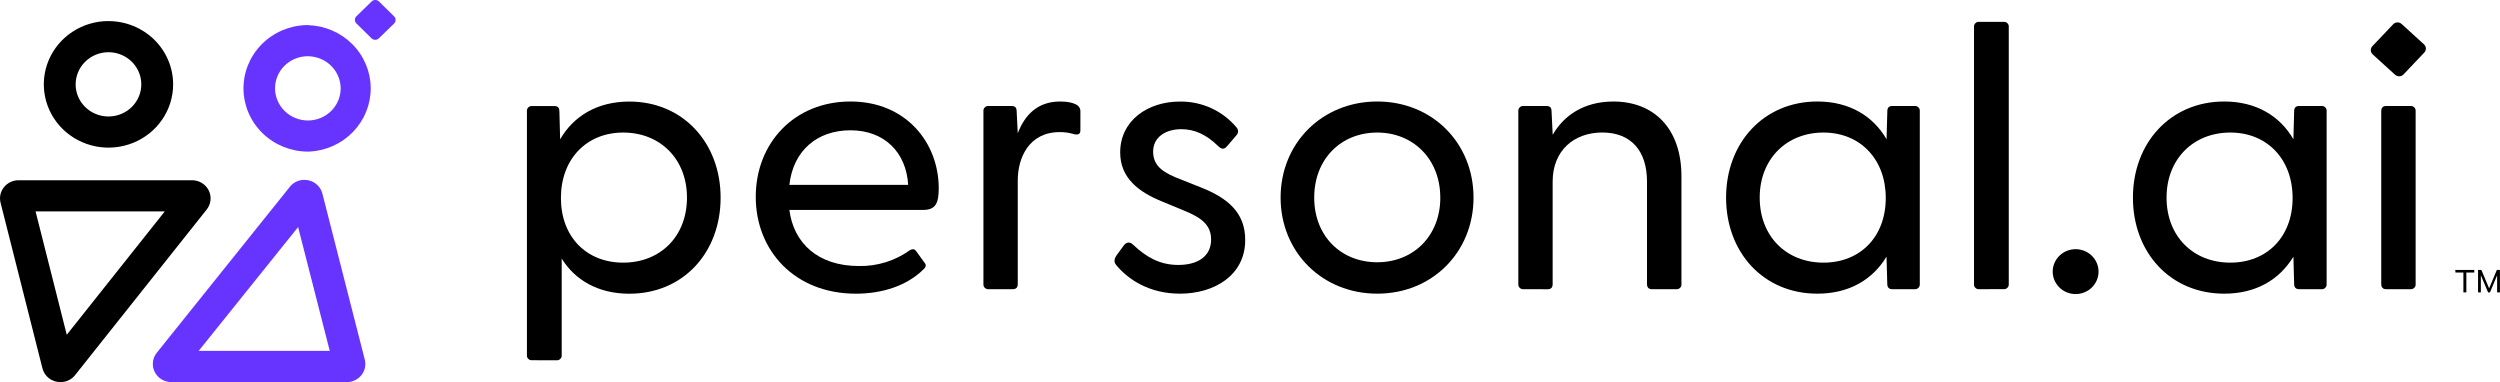 <?xml version="1.0" ?>
<svg xmlns="http://www.w3.org/2000/svg" viewBox="0 0 229 35" fill="none">
	<g>
		<path d="M28.202 5.152C28.988 5.156 29.741 5.46 30.301 5.999C30.862 6.538 31.186 7.269 31.205 8.038C31.213 8.424 31.143 8.808 30.999 9.168C30.855 9.528 30.64 9.857 30.367 10.135C30.093 10.414 29.766 10.637 29.404 10.791C29.042 10.946 28.653 11.03 28.258 11.037H28.196C27.41 11.033 26.657 10.729 26.096 10.189C25.535 9.65 25.212 8.918 25.193 8.149C25.185 7.763 25.255 7.379 25.399 7.019C25.543 6.659 25.758 6.33 26.032 6.052C26.305 5.773 26.632 5.55 26.994 5.396C27.356 5.241 27.745 5.157 28.14 5.15H28.202V5.152ZM28.202 2.296H28.082C26.527 2.333 25.049 2.967 23.967 4.062C22.886 5.157 22.288 6.624 22.303 8.147C22.318 9.669 22.945 11.125 24.047 12.199C25.15 13.274 26.64 13.88 28.196 13.888H28.316C29.846 13.816 31.289 13.168 32.341 12.078C33.393 10.987 33.972 9.541 33.957 8.042C33.943 6.542 33.335 5.107 32.262 4.037C31.188 2.967 29.733 2.345 28.202 2.303V2.296Z" fill="#6633ff"/>
		<path d="M34.04 0.133L32.648 1.489C32.461 1.67 32.46 1.965 32.646 2.148L34.031 3.51C34.216 3.693 34.518 3.694 34.704 3.512L36.097 2.157C36.283 1.975 36.284 1.68 36.099 1.498L34.713 0.135C34.528 -0.048 34.227 -0.048 34.04 0.133Z" fill="#6633ff"/>
		<path d="M9.936 4.783C10.531 4.783 11.112 4.956 11.606 5.279C12.101 5.602 12.486 6.062 12.714 6.599C12.941 7.136 13.001 7.728 12.886 8.299C12.77 8.869 12.484 9.394 12.064 9.805C11.643 10.217 11.108 10.498 10.525 10.612C9.942 10.726 9.338 10.668 8.788 10.446C8.239 10.223 7.769 9.847 7.438 9.363C7.107 8.88 6.93 8.311 6.929 7.729C6.929 6.949 7.246 6.2 7.81 5.647C8.374 5.095 9.138 4.784 9.936 4.783ZM9.936 1.929C8.765 1.929 7.62 2.269 6.646 2.906C5.672 3.543 4.913 4.448 4.464 5.507C4.016 6.566 3.898 7.731 4.127 8.855C4.355 9.98 4.919 11.013 5.747 11.824C6.575 12.634 7.63 13.187 8.779 13.411C9.927 13.635 11.118 13.521 12.2 13.082C13.283 12.644 14.208 11.902 14.859 10.949C15.511 9.996 15.859 8.876 15.859 7.729C15.859 6.192 15.235 4.718 14.124 3.631C13.014 2.543 11.507 1.933 9.936 1.933V1.929Z" fill="black"/>
		<path d="M15.095 19.364L6.115 30.665L3.258 19.364H15.097H15.095ZM17.59 16.51H1.698C1.44 16.51 1.186 16.567 0.955 16.678C0.723 16.788 0.52 16.949 0.362 17.148C0.203 17.346 0.092 17.577 0.039 17.824C-0.015 18.07 -0.011 18.326 0.051 18.57L3.888 33.739C3.978 34.101 4.19 34.423 4.491 34.652C4.791 34.881 5.162 35.004 5.543 35C5.801 35.002 6.056 34.945 6.288 34.833C6.52 34.722 6.722 34.56 6.879 34.359L18.935 19.19C19.13 18.945 19.25 18.651 19.282 18.342C19.315 18.032 19.258 17.721 19.119 17.441C18.979 17.162 18.762 16.927 18.493 16.762C18.224 16.598 17.913 16.51 17.595 16.51H17.59Z" fill="black"/>
		<path d="M27.307 20.799L30.204 32.137H18.202L27.307 20.799ZM27.878 16.476C27.621 16.476 27.368 16.532 27.138 16.643C26.908 16.753 26.707 16.914 26.551 17.112L14.359 32.314C14.163 32.559 14.041 32.853 14.008 33.163C13.974 33.472 14.03 33.785 14.169 34.065C14.308 34.345 14.525 34.581 14.794 34.746C15.063 34.912 15.375 34.999 15.693 35H31.768C32.026 35 32.28 34.943 32.511 34.832C32.743 34.721 32.946 34.561 33.104 34.362C33.263 34.163 33.373 33.931 33.427 33.685C33.48 33.438 33.476 33.183 33.413 32.938L29.532 17.741C29.443 17.378 29.23 17.056 28.93 16.826C28.63 16.597 28.259 16.473 27.878 16.476Z" fill="#6633ff"/>
		<path d="M48.755 32.996C48.689 33.004 48.622 32.996 48.559 32.975C48.496 32.953 48.439 32.918 48.392 32.872C48.345 32.826 48.309 32.77 48.288 32.708C48.266 32.647 48.258 32.581 48.266 32.516V10.194C48.258 10.129 48.266 10.063 48.288 10.002C48.309 9.94 48.345 9.884 48.392 9.838C48.439 9.792 48.496 9.757 48.559 9.735C48.622 9.714 48.689 9.706 48.755 9.714H50.786C51.101 9.714 51.24 9.891 51.24 10.194L51.309 12.763C52.535 10.637 54.705 9.303 57.645 9.303C62.58 9.303 66.008 13.105 66.008 18.104C66.008 23.139 62.58 26.905 57.645 26.905C54.812 26.905 52.676 25.665 51.452 23.686V32.522C51.46 32.586 51.452 32.652 51.43 32.714C51.408 32.775 51.372 32.831 51.325 32.877C51.278 32.923 51.221 32.959 51.158 32.98C51.095 33.002 51.028 33.009 50.962 33.002L48.755 32.996ZM62.927 18.099C62.927 14.572 60.478 12.141 57.084 12.141C53.724 12.141 51.38 14.572 51.38 18.134C51.38 21.697 53.724 24.058 57.084 24.058C60.478 24.058 62.927 21.662 62.927 18.099Z" fill="black"/>
		<path d="M69.227 18.031C69.227 13.099 72.761 9.297 77.905 9.297C83.014 9.297 85.988 13.099 85.988 17.243C85.988 18.613 85.707 19.229 84.554 19.229H72.306C72.69 22.241 74.895 24.367 78.675 24.367C80.345 24.4 81.981 23.895 83.329 22.928C83.539 22.792 83.749 22.792 83.888 22.962L84.659 24.025C84.904 24.299 84.799 24.505 84.518 24.744C83.014 26.183 80.809 26.902 78.394 26.902C72.797 26.9 69.227 22.962 69.227 18.031ZM83.189 16.935C83.008 13.923 80.984 11.935 77.905 11.935C74.826 11.935 72.656 13.819 72.306 16.935H83.189Z" fill="black"/>
		<path d="M90.573 26.489C90.507 26.497 90.44 26.49 90.377 26.468C90.314 26.447 90.257 26.412 90.21 26.366C90.162 26.32 90.126 26.264 90.104 26.203C90.082 26.141 90.075 26.076 90.082 26.011V10.188C90.075 10.124 90.082 10.058 90.105 9.996C90.126 9.935 90.162 9.879 90.21 9.833C90.257 9.787 90.314 9.751 90.377 9.73C90.44 9.708 90.507 9.701 90.573 9.708H92.637C92.986 9.708 93.127 9.847 93.127 10.222L93.227 12.208C93.857 10.564 95.012 9.297 97.11 9.297C97.845 9.297 98.377 9.436 98.685 9.641C98.783 9.71 98.861 9.803 98.91 9.911C98.96 10.019 98.979 10.138 98.965 10.256V11.935C98.965 12.313 98.721 12.38 98.335 12.277C97.925 12.155 97.497 12.095 97.068 12.1C94.212 12.105 93.227 14.504 93.227 16.524V26.011C93.227 26.319 93.087 26.489 92.772 26.489H90.573Z" fill="black"/>
		<path d="M102.26 24.298C102.016 24.023 102.05 23.75 102.26 23.412L102.961 22.453C103.205 22.145 103.52 22.145 103.8 22.42C104.954 23.516 106.214 24.269 107.928 24.269C109.715 24.269 110.938 23.481 110.938 21.94C110.938 20.57 109.993 19.92 108.489 19.303L106.425 18.448C104.324 17.59 102.609 16.322 102.609 13.96C102.609 11.05 105.129 9.303 108.069 9.303C109.066 9.288 110.054 9.496 110.957 9.91C111.86 10.324 112.655 10.934 113.282 11.693C113.367 11.794 113.41 11.923 113.404 12.053C113.397 12.184 113.342 12.308 113.248 12.401L112.415 13.374C112.135 13.716 111.89 13.682 111.575 13.374C110.489 12.311 109.403 11.833 108.216 11.833C106.782 11.833 105.627 12.552 105.627 13.888C105.627 15.291 106.677 15.874 108.216 16.456L110.106 17.209C112.31 18.095 114.088 19.401 114.059 22.003C114.059 25.192 111.26 26.9 108.085 26.9C105.269 26.9 103.344 25.598 102.26 24.298Z" fill="black"/>
		<path d="M117.303 18.099C117.303 13.099 121.117 9.297 126.157 9.297C131.197 9.297 134.975 13.099 134.975 18.099C134.975 23.098 131.195 26.9 126.157 26.9C121.119 26.9 117.303 23.098 117.303 18.099ZM131.93 18.099C131.93 14.572 129.446 12.141 126.157 12.141C122.832 12.141 120.382 14.572 120.382 18.099C120.382 21.626 122.832 24.023 126.157 24.023C129.45 24.023 131.933 21.626 131.933 18.099H131.93Z" fill="black"/>
		<path d="M139.569 26.489C139.503 26.497 139.436 26.49 139.373 26.468C139.31 26.447 139.253 26.412 139.206 26.366C139.158 26.32 139.123 26.264 139.1 26.203C139.078 26.141 139.071 26.076 139.079 26.011V10.189C139.071 10.124 139.079 10.058 139.101 9.997C139.123 9.935 139.158 9.879 139.206 9.833C139.253 9.787 139.31 9.752 139.373 9.73C139.436 9.709 139.503 9.701 139.569 9.709H141.633C141.982 9.709 142.123 9.847 142.123 10.222L142.228 12.348C143.208 10.635 145.027 9.299 147.791 9.299C151.466 9.299 154.02 11.732 154.02 16.15V26.013C154.028 26.078 154.02 26.143 153.998 26.205C153.976 26.266 153.94 26.322 153.893 26.368C153.846 26.414 153.789 26.449 153.726 26.47C153.663 26.492 153.596 26.499 153.53 26.491H151.321C151.006 26.491 150.865 26.314 150.865 26.013V16.623C150.865 13.815 149.395 12.137 146.772 12.137C144.149 12.137 142.223 13.819 142.223 16.627V26.016C142.223 26.325 142.084 26.495 141.769 26.495L139.569 26.489Z" fill="black"/>
		<path d="M158.109 18.099C158.109 13.099 161.538 9.297 166.473 9.297C169.411 9.297 171.581 10.633 172.809 12.757L172.879 10.188C172.879 9.88 173.02 9.708 173.333 9.708H175.365C175.431 9.701 175.498 9.708 175.561 9.73C175.623 9.751 175.681 9.787 175.728 9.833C175.775 9.879 175.81 9.935 175.832 9.997C175.854 10.058 175.861 10.124 175.853 10.188V26.011C175.861 26.075 175.853 26.141 175.831 26.202C175.81 26.264 175.774 26.319 175.727 26.365C175.68 26.411 175.623 26.446 175.56 26.468C175.497 26.489 175.431 26.496 175.365 26.489H173.33C173.017 26.489 172.875 26.312 172.875 26.011L172.805 23.511C171.538 25.598 169.411 26.9 166.469 26.9C161.538 26.9 158.109 23.134 158.109 18.099ZM172.736 18.134C172.736 14.572 170.383 12.141 167.032 12.141C163.638 12.141 161.189 14.572 161.189 18.099C161.189 21.661 163.638 24.058 167.032 24.058C170.392 24.058 172.736 21.695 172.736 18.134Z" fill="black"/>
		<path d="M181.309 26.489C181.243 26.497 181.176 26.49 181.113 26.468C181.05 26.447 180.993 26.412 180.946 26.366C180.899 26.32 180.863 26.264 180.841 26.203C180.819 26.141 180.811 26.076 180.819 26.011V2.48C180.811 2.415 180.819 2.35 180.841 2.288C180.863 2.227 180.899 2.171 180.946 2.124C180.993 2.078 181.05 2.043 181.113 2.022C181.176 2 181.243 1.993 181.309 2H183.514C183.58 1.993 183.647 2 183.71 2.022C183.773 2.043 183.83 2.078 183.877 2.124C183.924 2.171 183.96 2.227 183.982 2.288C184.003 2.35 184.011 2.415 184.003 2.48V26.007C184.01 26.072 184.003 26.137 183.981 26.199C183.959 26.26 183.923 26.316 183.876 26.362C183.829 26.408 183.772 26.443 183.71 26.464C183.647 26.486 183.58 26.493 183.514 26.486L181.309 26.489Z" fill="black"/>
		<path d="M188.027 24.881C188.027 24.335 188.249 23.813 188.642 23.427C189.036 23.042 189.57 22.825 190.127 22.825C190.684 22.825 191.218 23.042 191.612 23.427C192.006 23.813 192.227 24.335 192.227 24.881C192.227 25.425 192.006 25.948 191.612 26.334C191.218 26.719 190.684 26.936 190.127 26.936C189.57 26.936 189.036 26.719 188.642 26.334C188.249 25.948 188.027 25.425 188.027 24.881Z" fill="black"/>
		<path d="M195.376 18.099C195.376 13.099 198.805 9.297 203.74 9.297C206.678 9.297 208.848 10.633 210.076 12.757L210.144 10.188C210.144 9.88 210.286 9.708 210.599 9.708H212.63C212.696 9.701 212.763 9.708 212.826 9.73C212.889 9.751 212.946 9.787 212.993 9.833C213.04 9.879 213.076 9.935 213.097 9.997C213.119 10.058 213.126 10.124 213.119 10.188V26.011C213.126 26.075 213.119 26.141 213.097 26.202C213.075 26.264 213.039 26.319 212.992 26.365C212.945 26.411 212.888 26.446 212.825 26.468C212.763 26.489 212.696 26.496 212.63 26.489H210.599C210.286 26.489 210.144 26.312 210.144 26.011L210.076 23.511C208.808 25.598 206.68 26.9 203.74 26.9C198.805 26.9 195.376 23.134 195.376 18.099ZM210.003 18.134C210.003 14.572 207.659 12.141 204.299 12.141C200.905 12.141 198.456 14.572 198.456 18.099C198.456 21.661 200.905 24.058 204.299 24.058C207.659 24.058 210.003 21.695 210.003 18.134Z" fill="black"/>
		<path d="M218.576 26.489C218.261 26.489 218.122 26.312 218.122 26.011V10.189C218.122 9.88 218.261 9.709 218.576 9.709H220.781C220.848 9.701 220.915 9.709 220.978 9.73C221.04 9.752 221.098 9.787 221.145 9.833C221.192 9.879 221.228 9.935 221.25 9.997C221.272 10.058 221.279 10.124 221.272 10.189V26.011C221.279 26.076 221.272 26.141 221.25 26.203C221.228 26.264 221.192 26.32 221.145 26.366C221.098 26.412 221.04 26.447 220.977 26.468C220.914 26.49 220.847 26.497 220.781 26.489H218.576Z" fill="black"/>
		<path d="M219.217 2.221L217.31 4.23C217.105 4.445 217.118 4.782 217.338 4.981L219.391 6.848C219.61 7.048 219.954 7.036 220.158 6.821L222.066 4.812C222.27 4.597 222.257 4.26 222.037 4.061L219.985 2.194C219.765 1.994 219.421 2.006 219.217 2.221Z" fill="black"/>
		<path d="M224.901 24.728H226.641V24.962H225.917V26.782H225.647V24.962H224.923L224.901 24.728Z" fill="black"/>
		<path d="M227.908 26.782L227.246 25.217V26.782H226.989V24.728H227.293L228.004 26.413L228.712 24.728H228.995V26.782H228.737V25.217L228.082 26.782H227.908Z" fill="black"/>
	</g>
</svg>